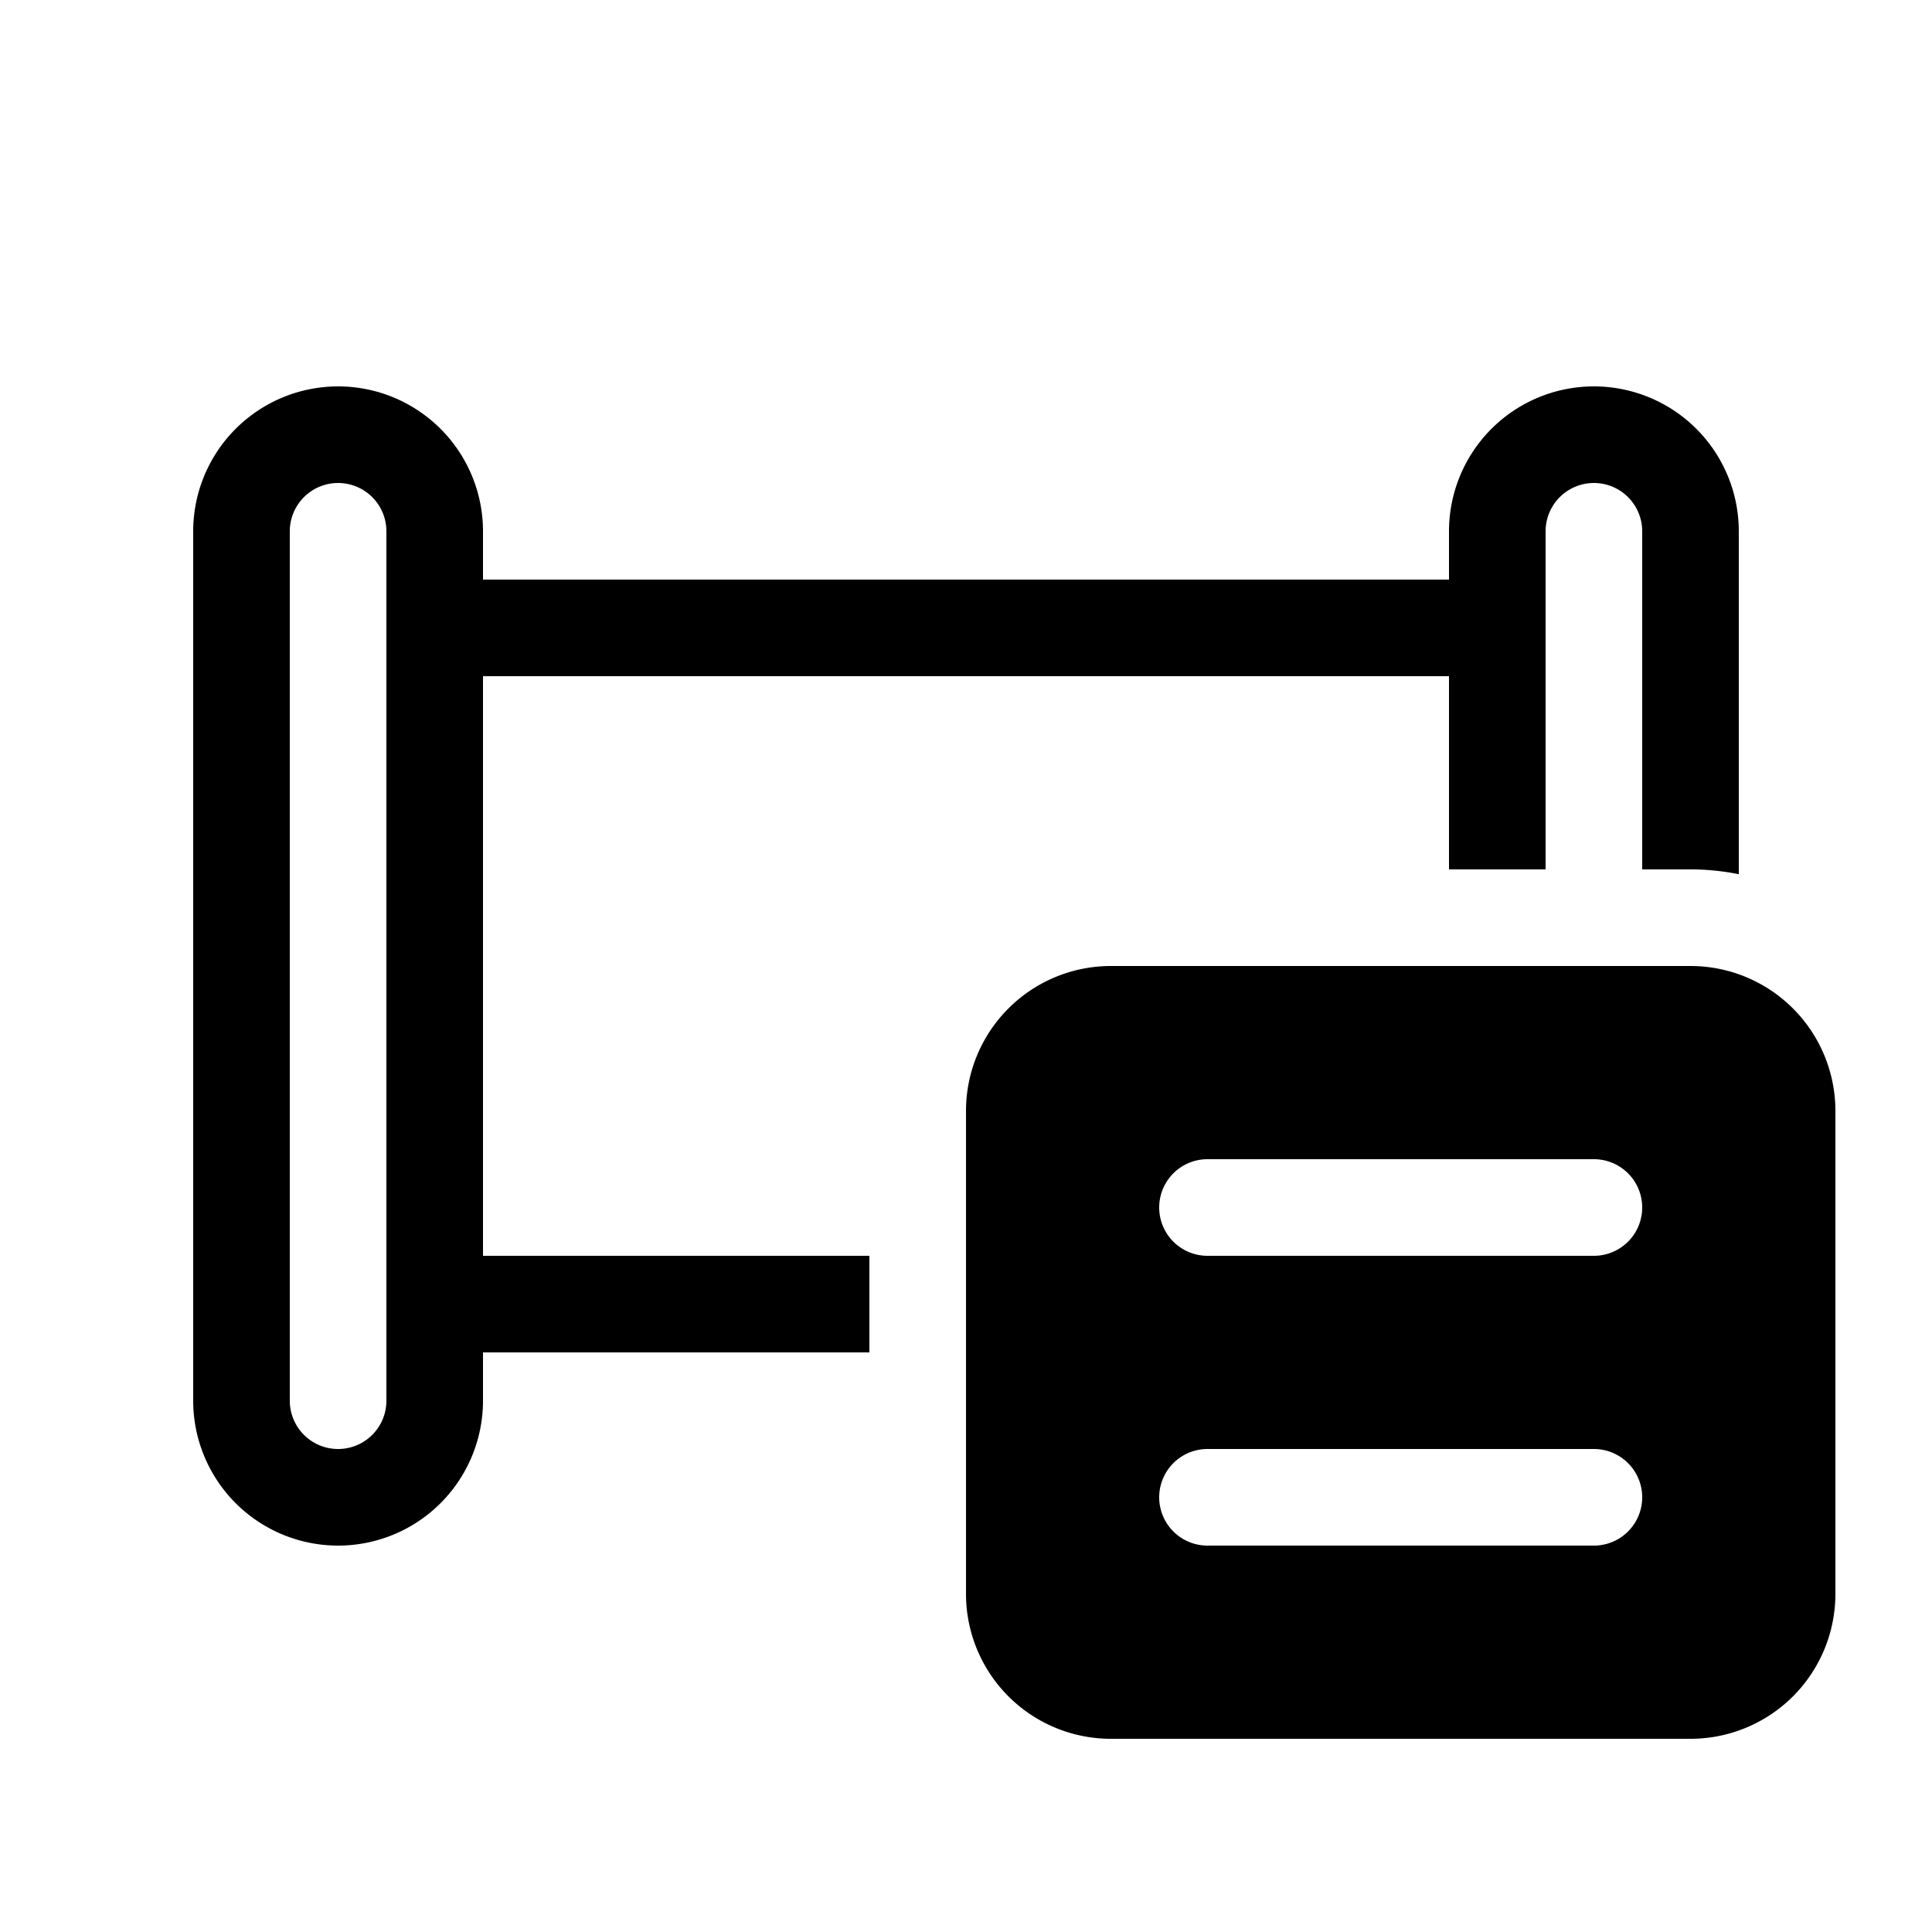 <svg xmlns="http://www.w3.org/2000/svg" width="20" height="20" fill="currentColor"><path d="M2 5.5a1.5 1.5 0 1 1 3 0V6h10v-.5a1.5 1.5 0 0 1 3 0v3.55a2.512 2.512 0 0 0-.5-.05H17V5.5a.5.5 0 0 0-1 0V9h-1V7H5v6h4v1H5v.5a1.5 1.5 0 0 1-3 0v-9Zm2 0a.5.5 0 0 0-1 0v9a.5.5 0 0 0 1 0v-9Z"/><path d="M10 11.5a1.5 1.5 0 0 1 1.5-1.5h6a1.5 1.5 0 0 1 1.5 1.5v5a1.5 1.5 0 0 1-1.5 1.5h-6a1.5 1.5 0 0 1-1.5-1.5v-5Zm6.5 3.5h-4a.5.5 0 0 0 0 1h4a.5.5 0 0 0 0-1Zm-4-3a.5.5 0 0 0 0 1h4a.5.5 0 0 0 0-1h-4Z"/></svg>